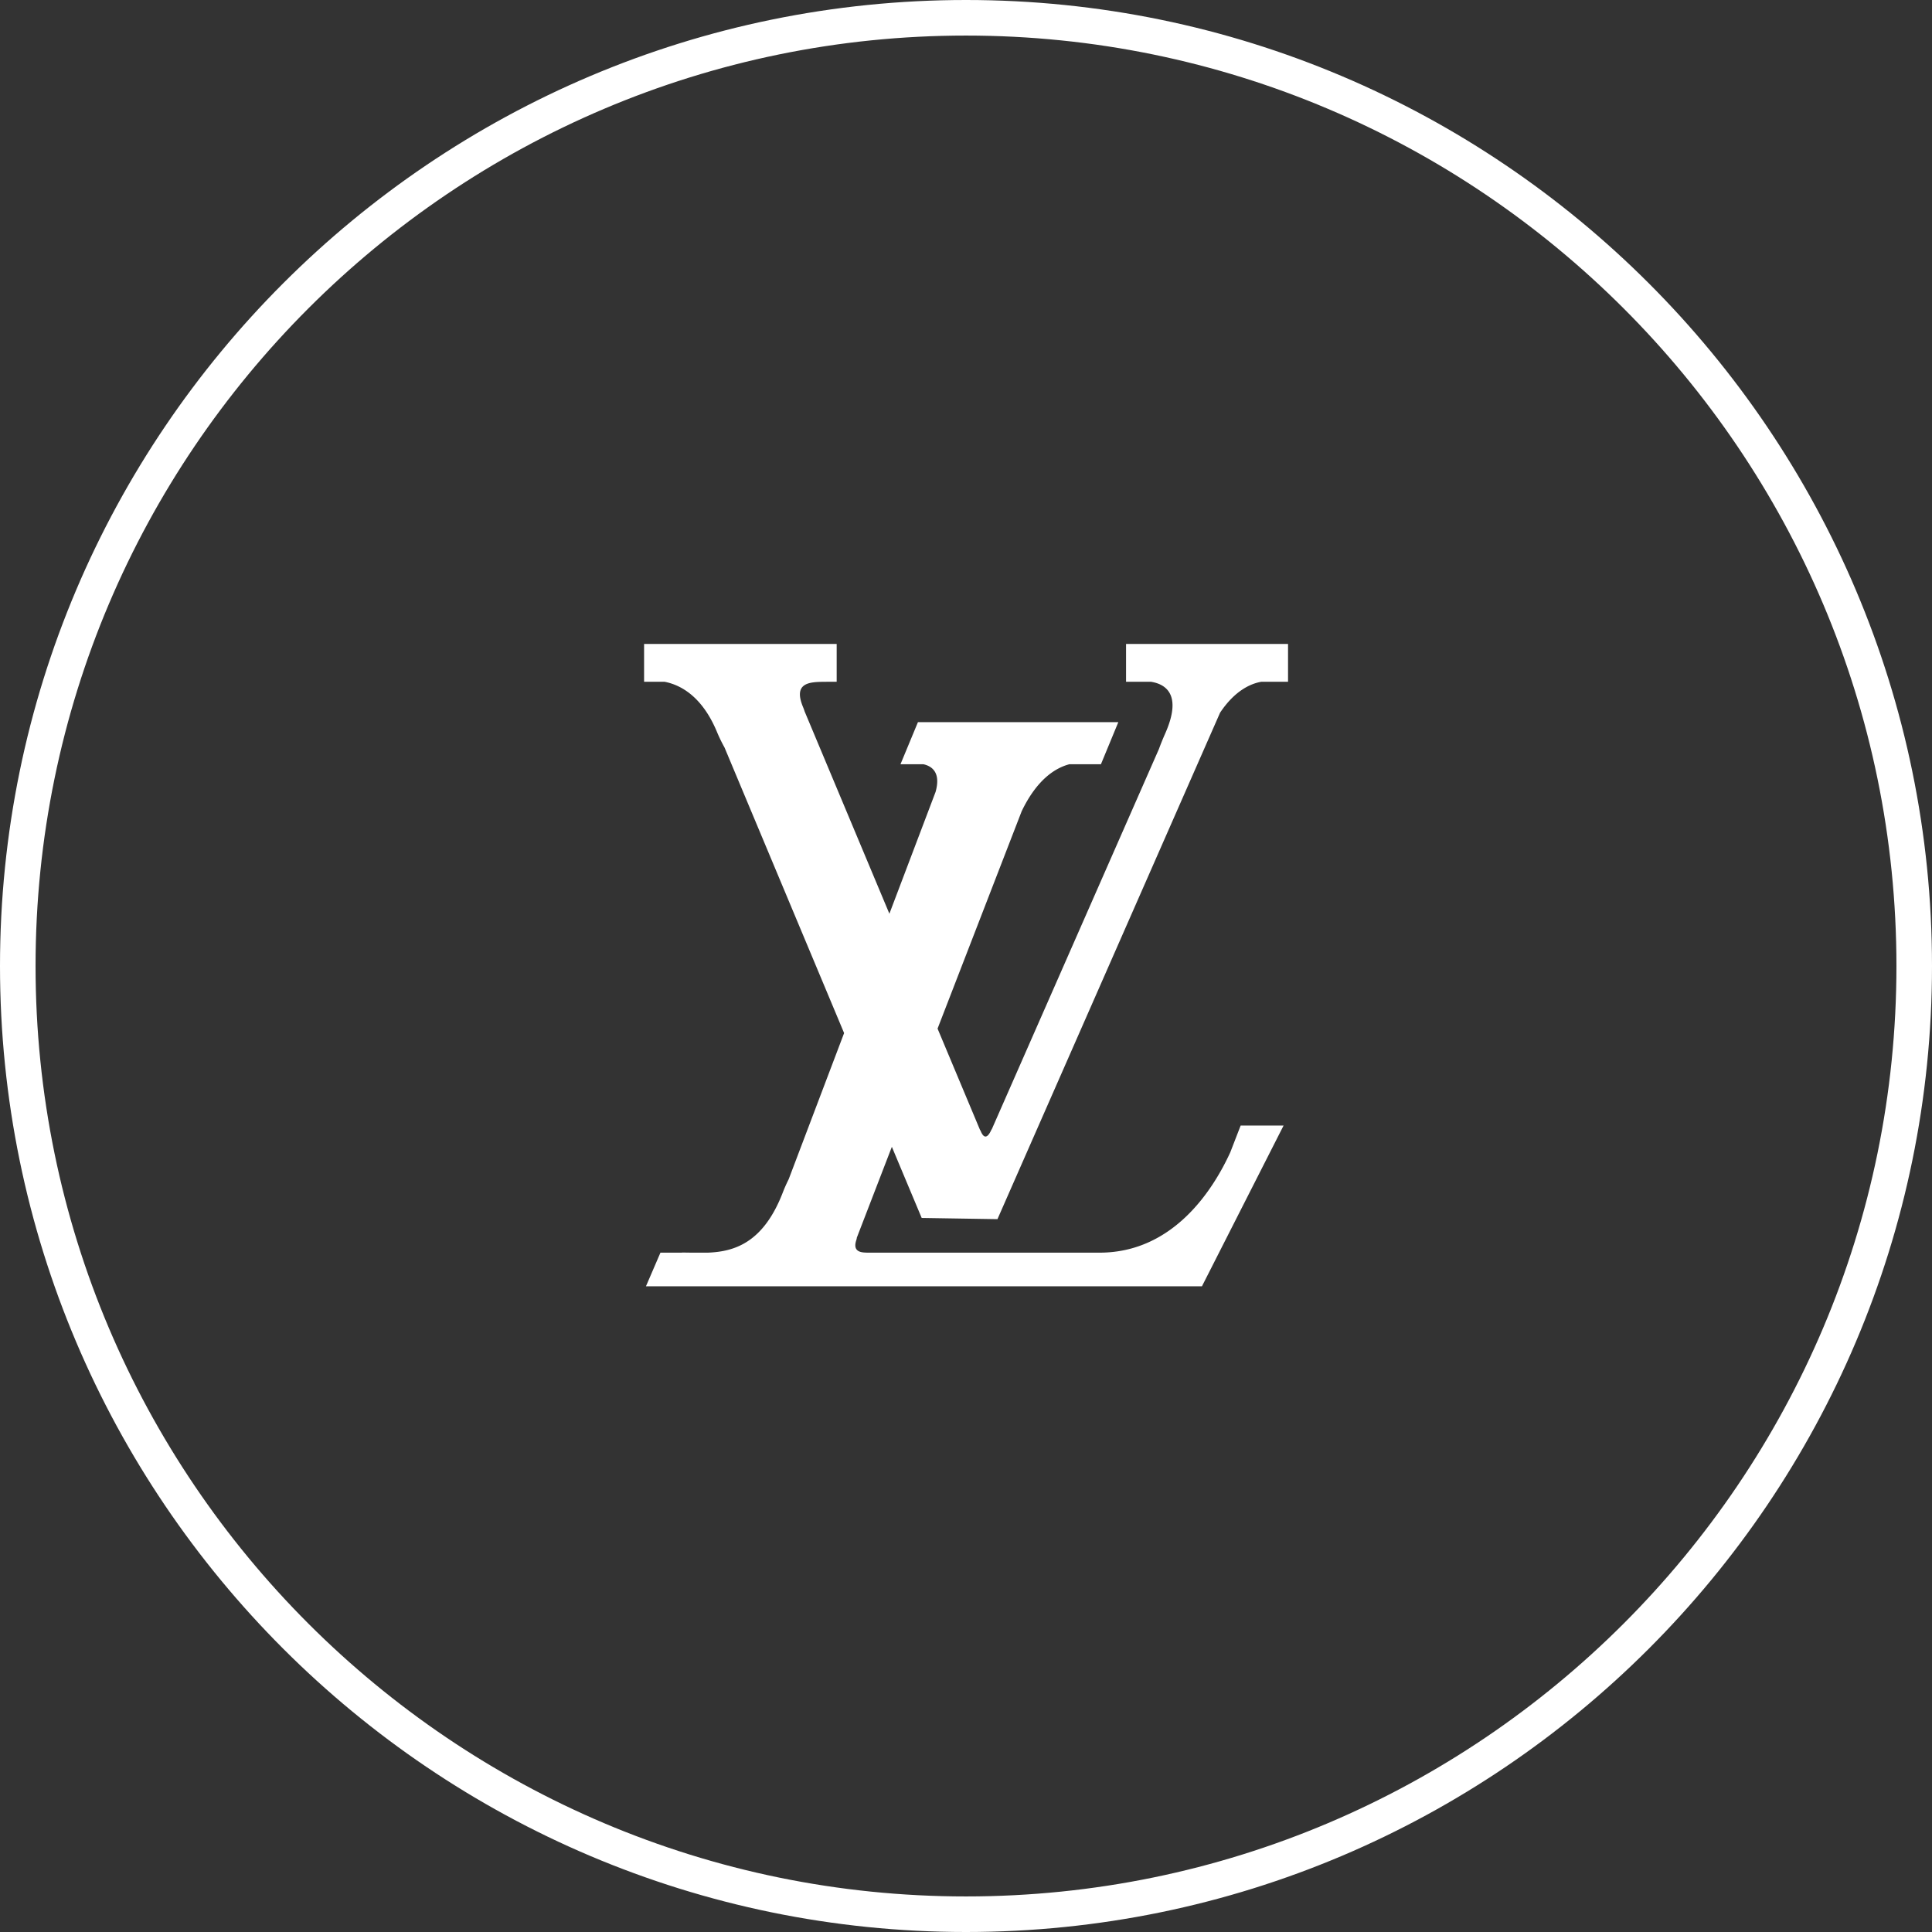 <svg width="32" height="32" viewBox="0 0 32 32" aria-hidden="true" focusable="false"><rect x="0" y="0" width="32" height="32" fill="#333333" stroke="none"/><g fill="#FFF" fill-rule="evenodd"><path d="M16 31.411C7.502 31.411.589 24.498.589 16S7.502.589 16 .589 31.411 7.502 31.411 16 24.498 31.411 16 31.411M16 0C7.177 0 0 7.177 0 16s7.177 16 16 16 16-7.177 16-16S24.823 0 16 0"></path><path d="M14.352 20.748h3.863c1.22-.002 1.879-1.044 2.162-1.661l.172-.444h.711l-1.352 2.662h-9.209l.24-.557h.345l.024-.002.145.002h.27c.436-.017.92-.158 1.244-1 .03-.078.063-.15.096-.216l.918-2.421L12 12.38a2.438 2.438 0 01-.126-.26c-.247-.591-.606-.778-.868-.828h-.338v-.626h3.19v.626h-.154l-.029.001c-.27 0-.547.011-.37.428a.79.79 0 01.022.062l1.404 3.351.765-2.017c.09-.32-.057-.427-.203-.459h-.378l.289-.697h3.319l-.288.697h-.522c-.23.06-.536.248-.791.779l-1.393 3.6.704 1.68a.032.032 0 01.01.016c.04.098.097.146.17-.005a.11.11 0 01.015-.026l2.768-6.297c.027-.075.06-.157.1-.248.295-.66.004-.828-.234-.865h-.411v-.626h2.683v.626h-.441c-.177.03-.44.145-.685.513l-3.687 8.388-1.255-.02-.494-1.178-.58 1.504a.18.18 0 01-.009.041c-.054.164.034.207.17.207"></path></g></svg>